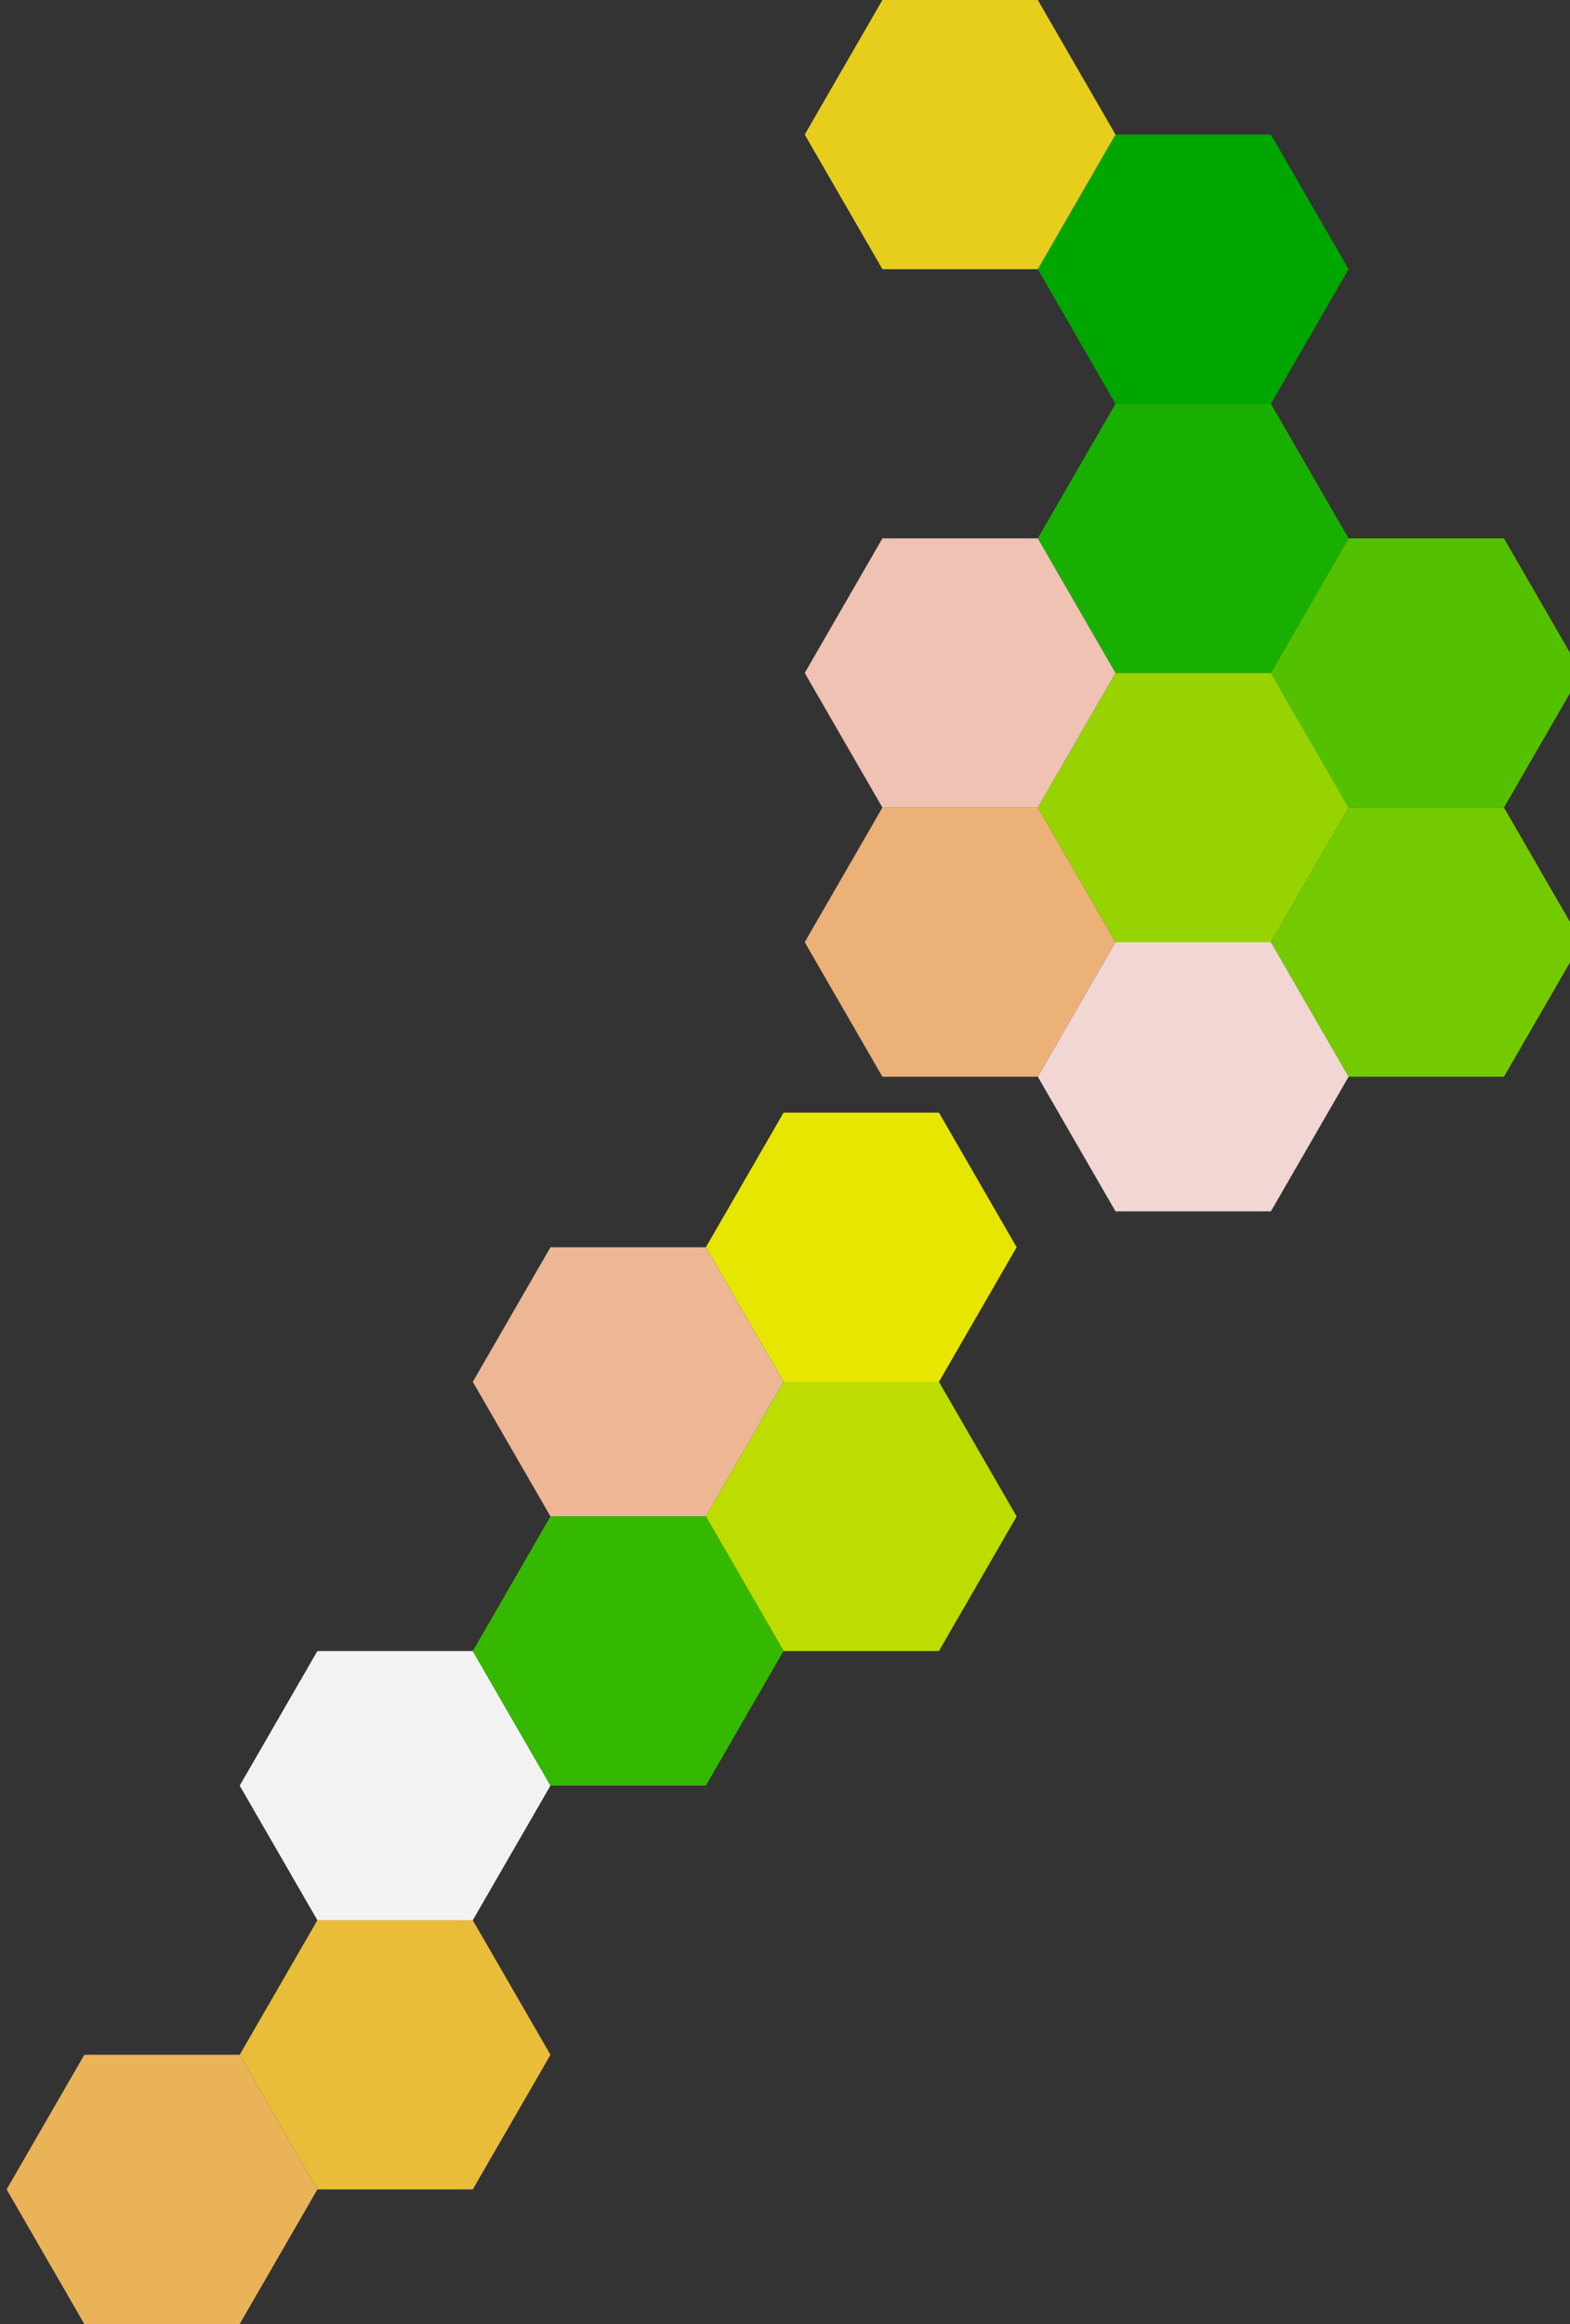 <?xml version="1.0" encoding="UTF-8"?>
<!DOCTYPE svg PUBLIC "-//W3C//DTD SVG 1.1//EN" "http://www.w3.org/Graphics/SVG/1.1/DTD/svg11.dtd">
<svg xmlns="http://www.w3.org/2000/svg"  id="hexMap" viewBox="18 281 175 259"  width="175" height="259" xml:space="preserve"  style = "background-color: #CCCCCC;">             
    <rect x="18" y="281" width="175" height="259" fill="#333333" stroke="none"/>             
    <path id= "AUK" style="fill:#00A600;" d="M142.34,326l-8.66,-15l8.66,-15h17.32l8.66,15l-8.66,15H142.34z"/>
    <path id= "BOP" style="fill:#19AF00;" d="M142.34,356l-8.66,-15l8.66,-15h17.32l8.66,15l-8.66,15H142.34z"/>
 	<path id= "GIS" style="fill:#53C100;" d="M168.32,371l-8.66,-15l8.66,-15h17.32l8.66,15l-8.66,15H168.32z"/>
    <path id= "HKB" style="fill:#74CA00;" d="M168.32,401l-8.66,-15l8.66,-15h17.32l8.66,15l-8.66,15H168.32z"/>
    <path id= "MWT" style="fill:#97D300;" d="M142.34,386l-8.66,-15l8.66,-15h17.32l8.66,15l-8.66,15H142.34z"/>
    <path id= "MBH" style="fill:#BDDC00;" d="M105.34,465l-8.66,-15l8.66,-15h17.32l8.66,15l-8.66,15H105.34z"/>
    <path id= "NSN" style="fill:#E6E600;" d="M105.34,435l-8.66,-15l8.66,-15h17.32l8.66,15l-8.66,15H105.34z"/>
    <path id= "NTL" style="fill:#E7CE1D;" d="M116.359,311l-8.66,-15l8.66,-15h17.32l8.66,15l-8.66,15H116.359z"/>
    <path id= "OTA" style="fill:#E9BD3A;" d="M53.378,525l-8.66,-15l8.66,-15h17.32l8.66,15l-8.66,15H53.378z"/>
    <path id= "STL" style="fill:#EAB358;" d="M27.398,540l-8.66,-15l8.66,-15h17.32l8.66,15l-8.66,15H27.398z"/>
    <path id= "TKI" style="fill:#ECB176;" d="M116.359,401l-8.66,-15l8.66,-15h17.32l8.66,15l-8.66,15H116.359z"/>
    <path id= "TAS" style="fill:#EDB694;" d="M79.359,450l-8.66,-15l8.66,-15h17.32l8.66,15l-8.66,15H79.359z"/>
    <path id= "WKO" style="fill:#EFC2B3;" d="M116.359,371l-8.66,-15l8.66,-15h17.32l8.66,15l-8.66,15H116.359z"/>
    <path id= "WGN" style="fill:#F1D6D3;" d="M142.34,416l-8.66,-15l8.66,-15h17.32l8.66,15l-8.66,15H142.34z"/>
    <path id= "WTC" style="fill:#F2F2F2;" d="M53.378,495l-8.66,-15l8.66,-15h17.32l8.66,15l-8.66,15H53.378z"/>
    <path id= "CAN" style="fill:#35B800;" d="M79.359,480l-8.66,-15l8.66,-15h17.32l8.66,15l-8.66,15H79.359z"/>
</svg>




